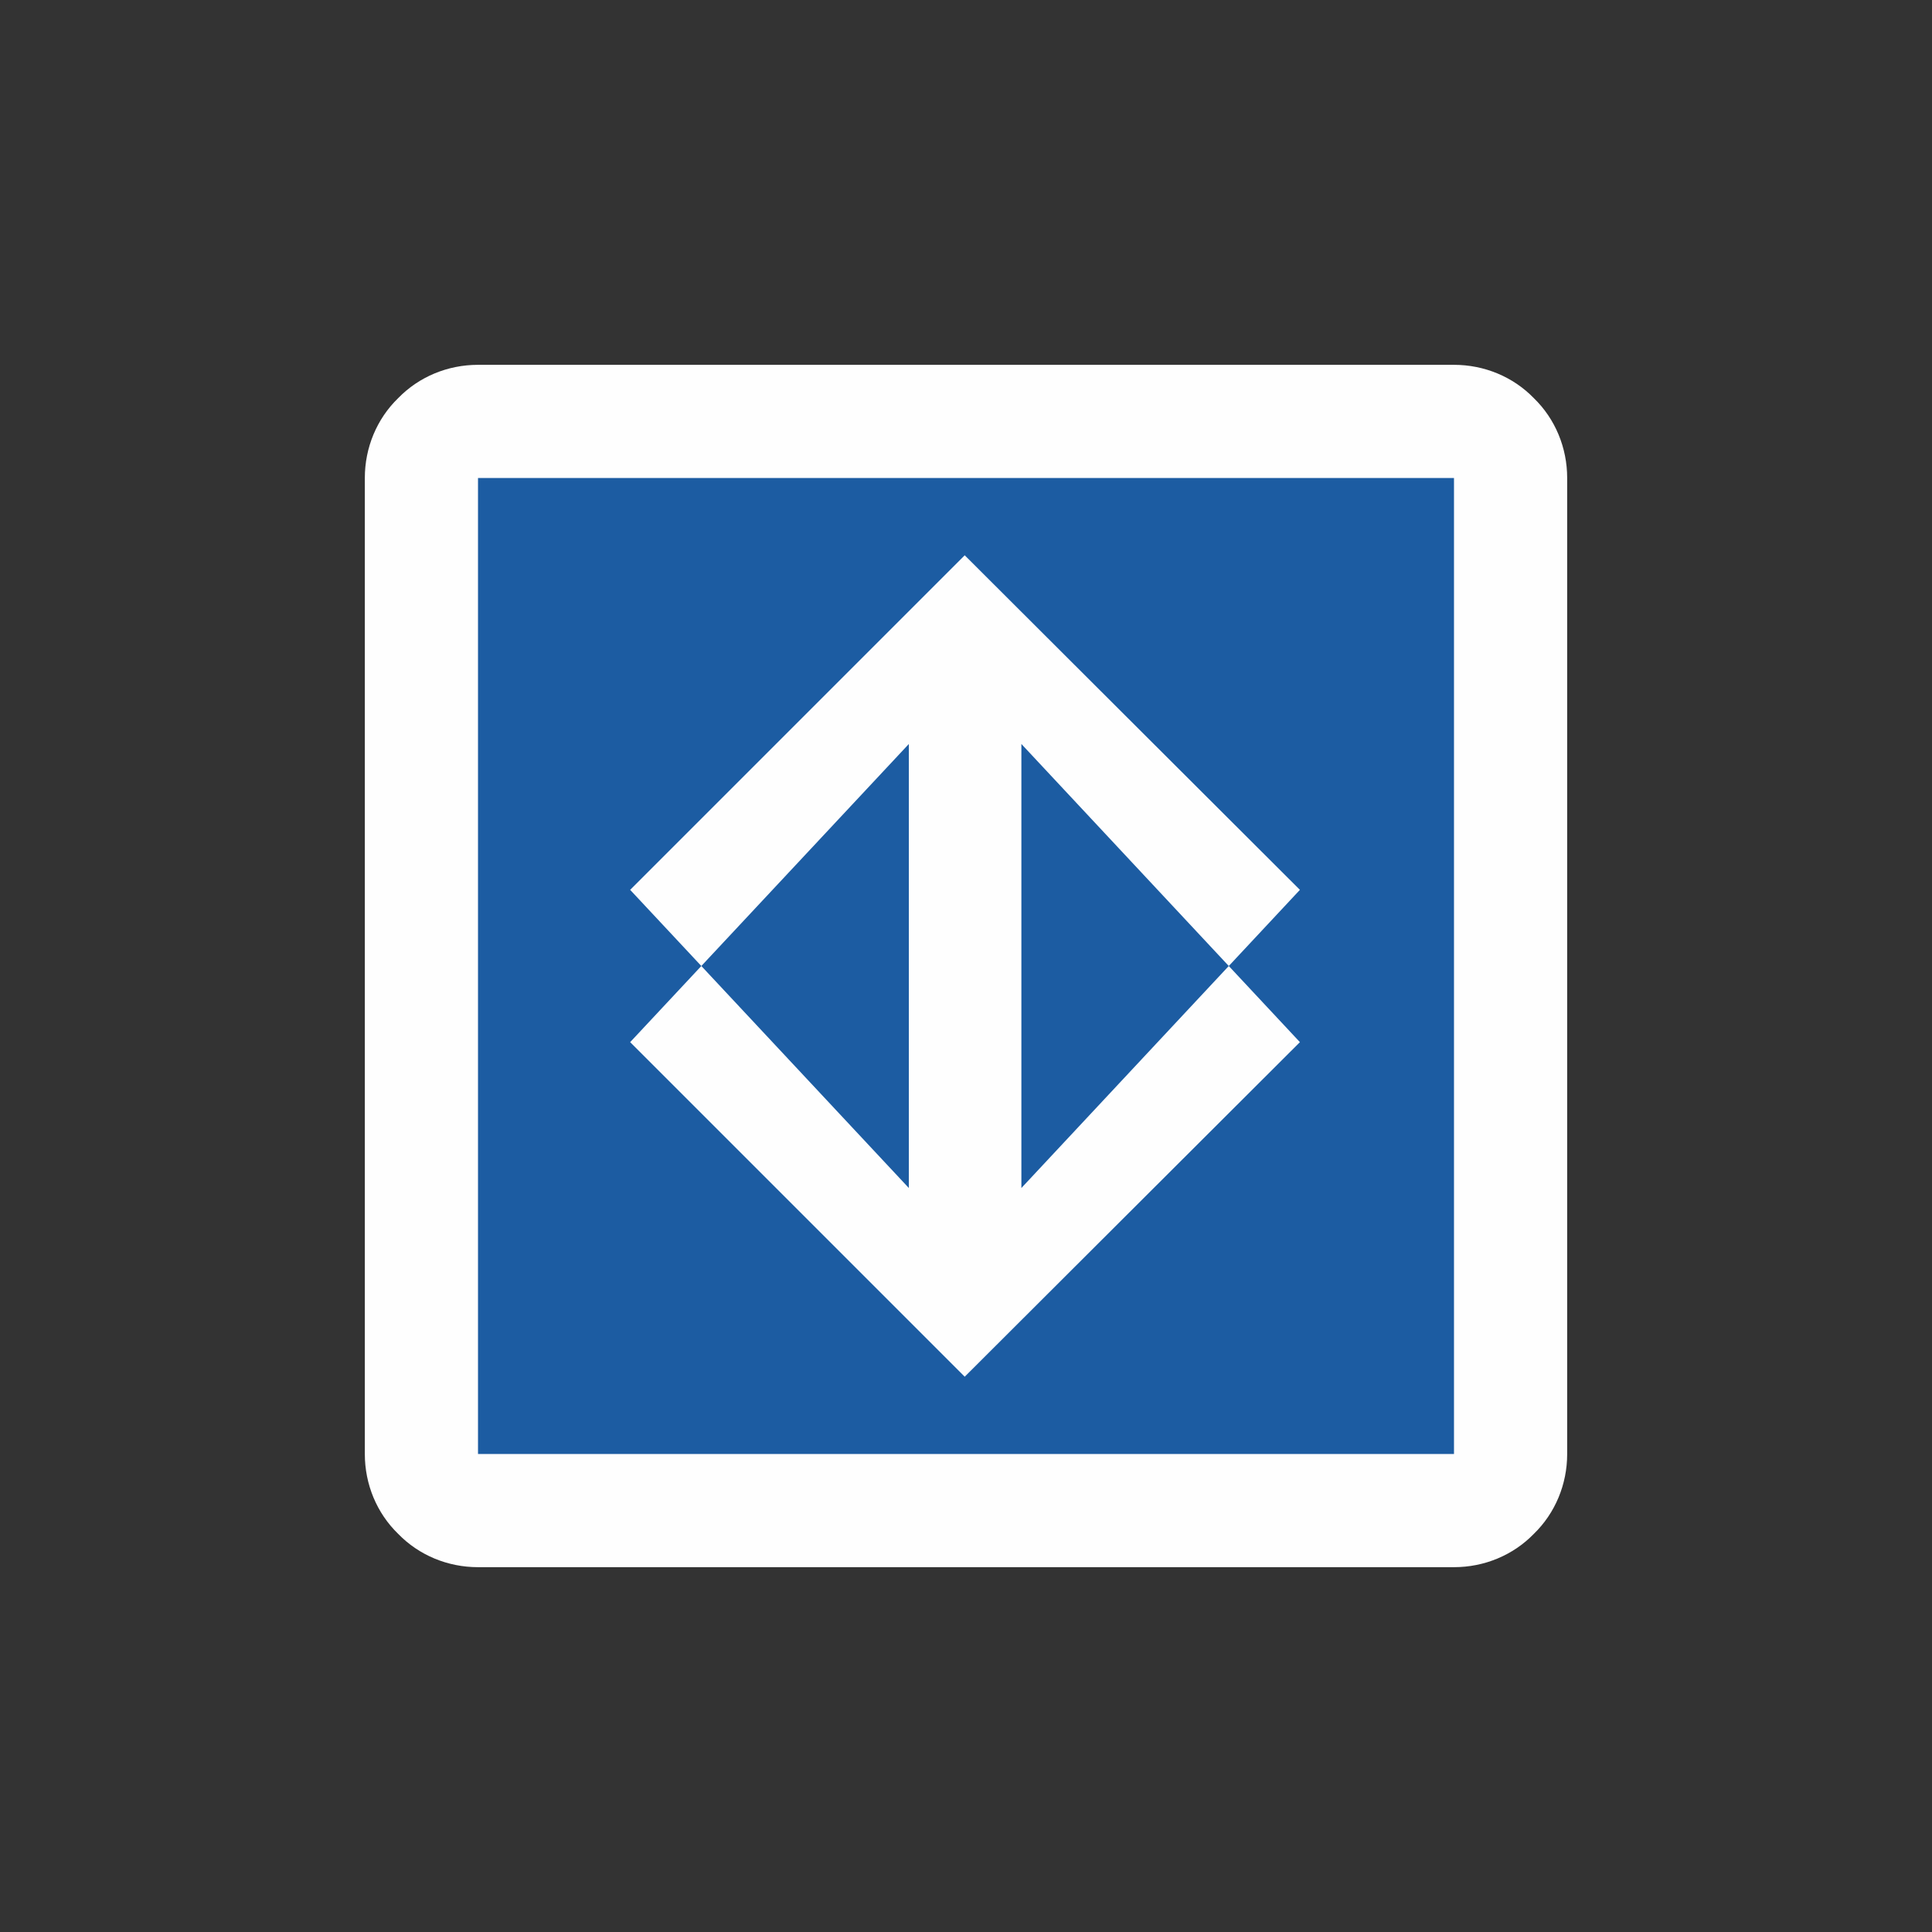 <?xml version="1.0" encoding="UTF-8"?>
<svg xmlns="http://www.w3.org/2000/svg" xmlns:xlink="http://www.w3.org/1999/xlink" width="12" height="12" viewBox="0 0 12 12" version="1.1">
<rect x="0" y="0" width="12" height="12" fill="#333333" stroke="none"/>
<g id="surface1">
<path style=" stroke:none;fill-rule:evenodd;fill:rgb(99.608%,99.608%,99.608%);fill-opacity:1;" d="M 2.969 2.266 C 2.781 2.266 2.602 2.34 2.473 2.473 C 2.34 2.602 2.266 2.781 2.266 2.969 L 2.266 9.031 C 2.266 9.219 2.34 9.398 2.473 9.527 C 2.602 9.66 2.781 9.734 2.969 9.734 L 9.031 9.734 C 9.219 9.734 9.398 9.66 9.527 9.527 C 9.66 9.398 9.734 9.219 9.734 9.031 L 9.734 2.969 C 9.734 2.781 9.66 2.602 9.527 2.473 C 9.398 2.34 9.219 2.266 9.031 2.266 Z M 2.969 2.266 "/>
<path style=" stroke:none;fill-rule:evenodd;fill:rgb(10.98%,36.078%,63.529%);fill-opacity:1;" d="M 2.969 2.969 L 9.031 2.969 L 9.031 9.031 L 2.969 9.031 Z M 2.969 2.969 "/>
<path style=" stroke:none;fill-rule:evenodd;fill:rgb(99.608%,99.608%,99.608%);fill-opacity:1;" d="M 5.992 3.449 L 3.914 5.527 L 5.645 7.379 L 5.645 4.621 L 3.914 6.473 L 5.992 8.551 L 8.074 6.473 L 6.344 4.621 L 6.344 7.379 L 8.074 5.527 Z M 5.992 3.449 "/>
</g>
</svg>
